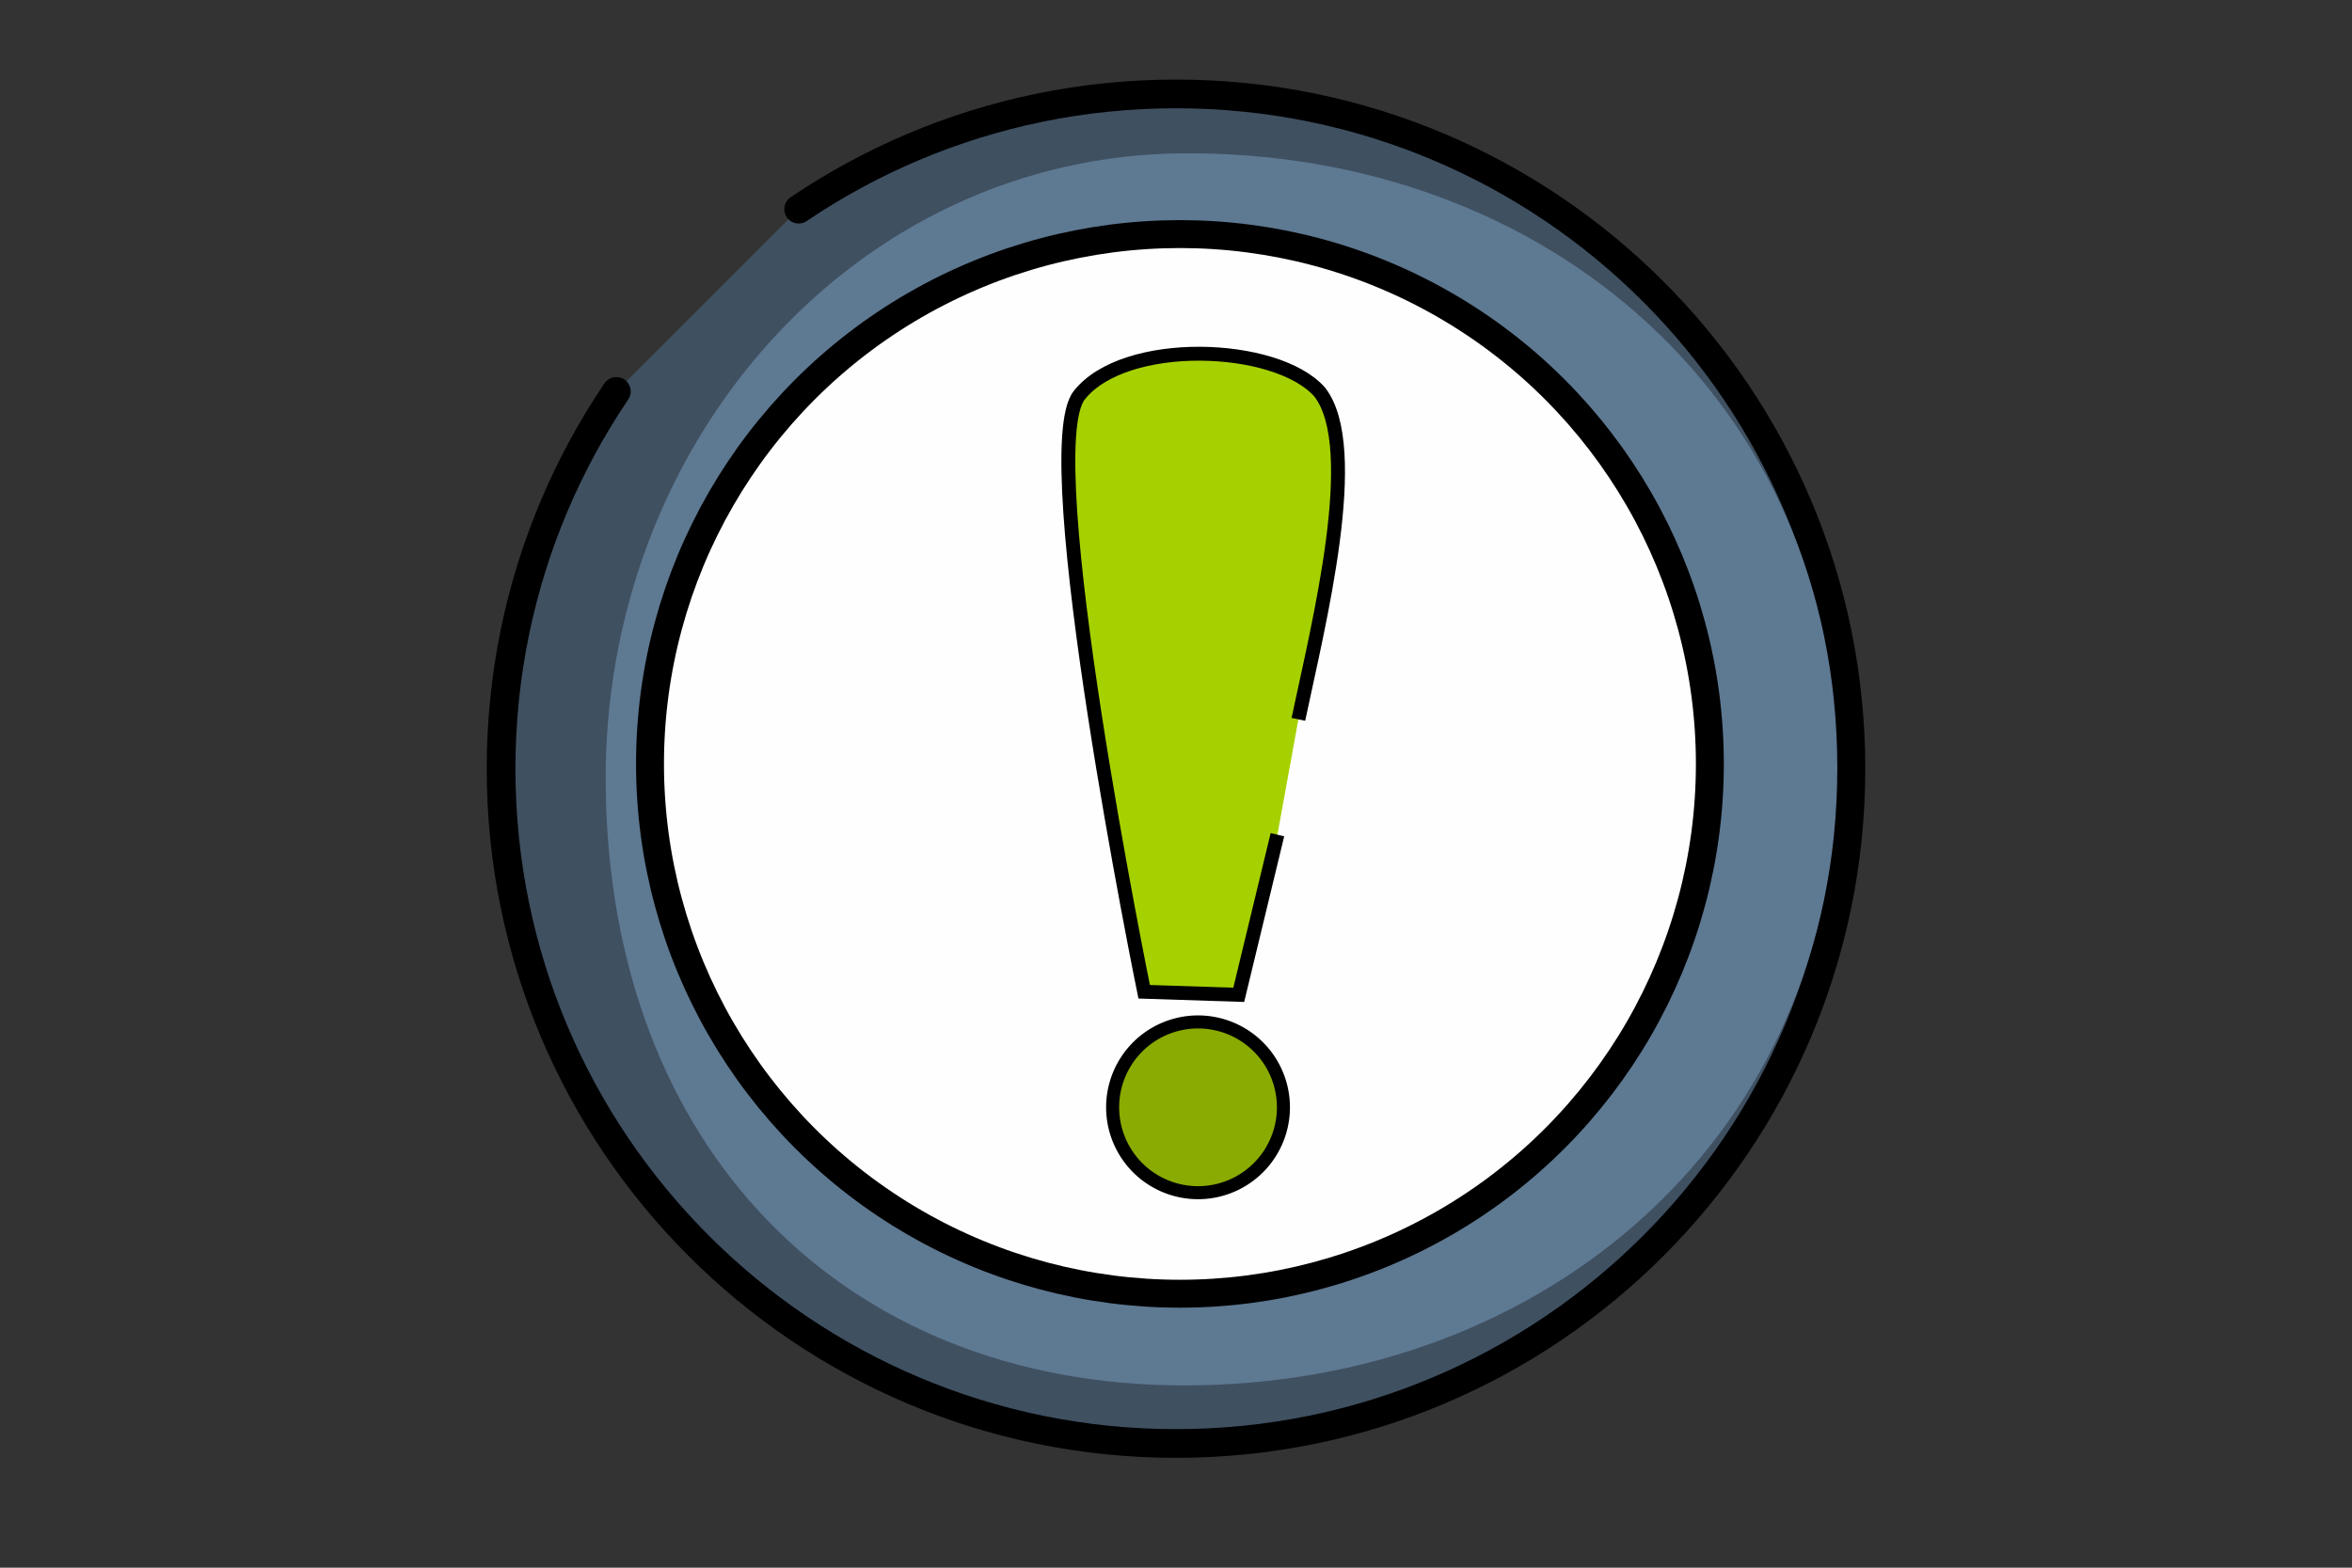 <?xml version="1.0" encoding="UTF-8" standalone="no"?>
<!-- Generator: Adobe Illustrator 24.3.0, SVG Export Plug-In . SVG Version: 6.00 Build 0)  -->

<svg
   version="1.1"
   id="Capa_1"
   x="0px"
   y="0px"
   viewBox="0 0 300 200"
   style="enable-background:new 0 0 300 200;"
   xml:space="preserve"
   sodipodi:docname="issue.svg"
   inkscape:version="1.1.2 (0a00cf5339, 2022-02-04)"
   xmlns:inkscape="http://www.inkscape.org/namespaces/inkscape"
   xmlns:sodipodi="http://sodipodi.sourceforge.net/DTD/sodipodi-0.dtd"
   xmlns="http://www.w3.org/2000/svg"
   xmlns:svg="http://www.w3.org/2000/svg"
   xmlns:rdf="http://www.w3.org/1999/02/22-rdf-syntax-ns#"
   xmlns:cc="http://creativecommons.org/ns#"
   xmlns:dc="http://purl.org/dc/elements/1.1/"><rect x="0" y="0" width="300" height="200" fill="#333333" stroke="none"/><defs
   id="defs2741">
	
	
	
	
	
	
	
	
	
	
	
	
	
	
	
	
</defs><sodipodi:namedview
   pagecolor="#ffffff"
   bordercolor="#666666"
   borderopacity="1"
   objecttolerance="10"
   gridtolerance="10"
   guidetolerance="10"
   inkscape:pageopacity="0"
   inkscape:pageshadow="2"
   inkscape:window-width="1920"
   inkscape:window-height="1011"
   id="namedview2739"
   showgrid="false"
   inkscape:pagecheckerboard="true"
   inkscape:zoom="2.1637468"
   inkscape:cx="184.40235"
   inkscape:cy="93.58766"
   inkscape:window-x="0"
   inkscape:window-y="32"
   inkscape:window-maximized="1"
   inkscape:current-layer="Capa_1" />
<style
   type="text/css"
   id="style2680">
	.st0{fill:#5F7993;}
	.st1{fill:#17B5C8;}
	.st2{fill:#11828F;}
	.st3{fill:#405162;}
	.st4{fill:#A6D100;}
	.st5{fill:#89AB00;}
	.st6{fill:#FFFFFF;}
	.st7{fill:none;stroke:#17B5C8;stroke-width:2;stroke-miterlimit:10;}
</style>

<g
   id="g1817"
   transform="translate(14.872)"><path
     id="path6311"
     style="fill:#405162;fill-opacity:0.989;stroke:#000000;stroke-width:3.664;stroke-linecap:round;stroke-linejoin:round"
     d="m 86.996,26.683 c 4.58,-3.094 9.473,-5.759 14.623,-7.937 5.15,-2.178 10.555,-3.869 16.159,-5.016 5.604,-1.147 11.406,-1.749 17.35,-1.749 47.544,2e-6 86.087,38.542 86.087,86.087 0,47.544 -38.542,86.087 -86.087,86.087 -47.544,0 -86.087,-38.542 -86.087,-86.087 0,-5.943 0.602,-11.745 1.749,-17.35 1.147,-5.604 2.838,-11.01 5.016,-16.159 2.178,-5.15 4.843,-10.043 7.937,-14.623"
     sodipodi:nodetypes="cssssssssc" /><path
     id="path6311-7"
     style="fill:#5f7993;fill-opacity:0.989;stroke-width:2.893;stroke-linecap:round;stroke-linejoin:round"
     d="m 219.478,97.956 c 0,46.581 -36.871,78.868 -83.452,78.791 -43.227,-0.071 -73.28,-30.181 -73.645,-76.76 -0.341,-43.58 31.831,-80.143 73.671,-80.427 46.58,-0.316 83.426,31.814 83.426,78.395 z"
     sodipodi:nodetypes="sssss" /><circle
     style="fill:#ffffff;fill-opacity:0.989;stroke:#000000;stroke-width:3.562;stroke-linecap:round;stroke-linejoin:round"
     id="path1285"
     cx="135.63"
     cy="97.457"
     r="67.593" /><g
     id="g1128"
     transform="matrix(0.711,0,0,0.711,40.083,28.52)"><path
       id="path7015"
       style="fill:#89ab00;fill-opacity:0.989;stroke:#000000;stroke-width:2.338;stroke-linecap:round;stroke-linejoin:round"
       d="m 152.951,158.574 a 15.32,15.32 0 0 1 -15.32,15.32 15.32,15.32 0 0 1 -15.32,-15.32 15.32,15.32 0 0 1 15.32,-15.32 15.32,15.32 0 0 1 15.32,15.32 z" /><path
       style="fill:#a6d100;stroke:#000000;stroke-width:2.496;stroke-linecap:butt;stroke-linejoin:miter;stroke-miterlimit:4;stroke-dasharray:none;stroke-opacity:1"
       d="m 155.632,88.962 c 3.525,-16.755 11.659,-48.749 3.806,-58.751 -7.791,-8.778 -35.041,-9.707 -43.129,0.615 -8.088,10.322 11.657,107.015 11.657,107.015 l 16.968,0.551 6.939,-28.727"
       id="path7072"
       sodipodi:nodetypes="cczccc" /></g></g></svg>
